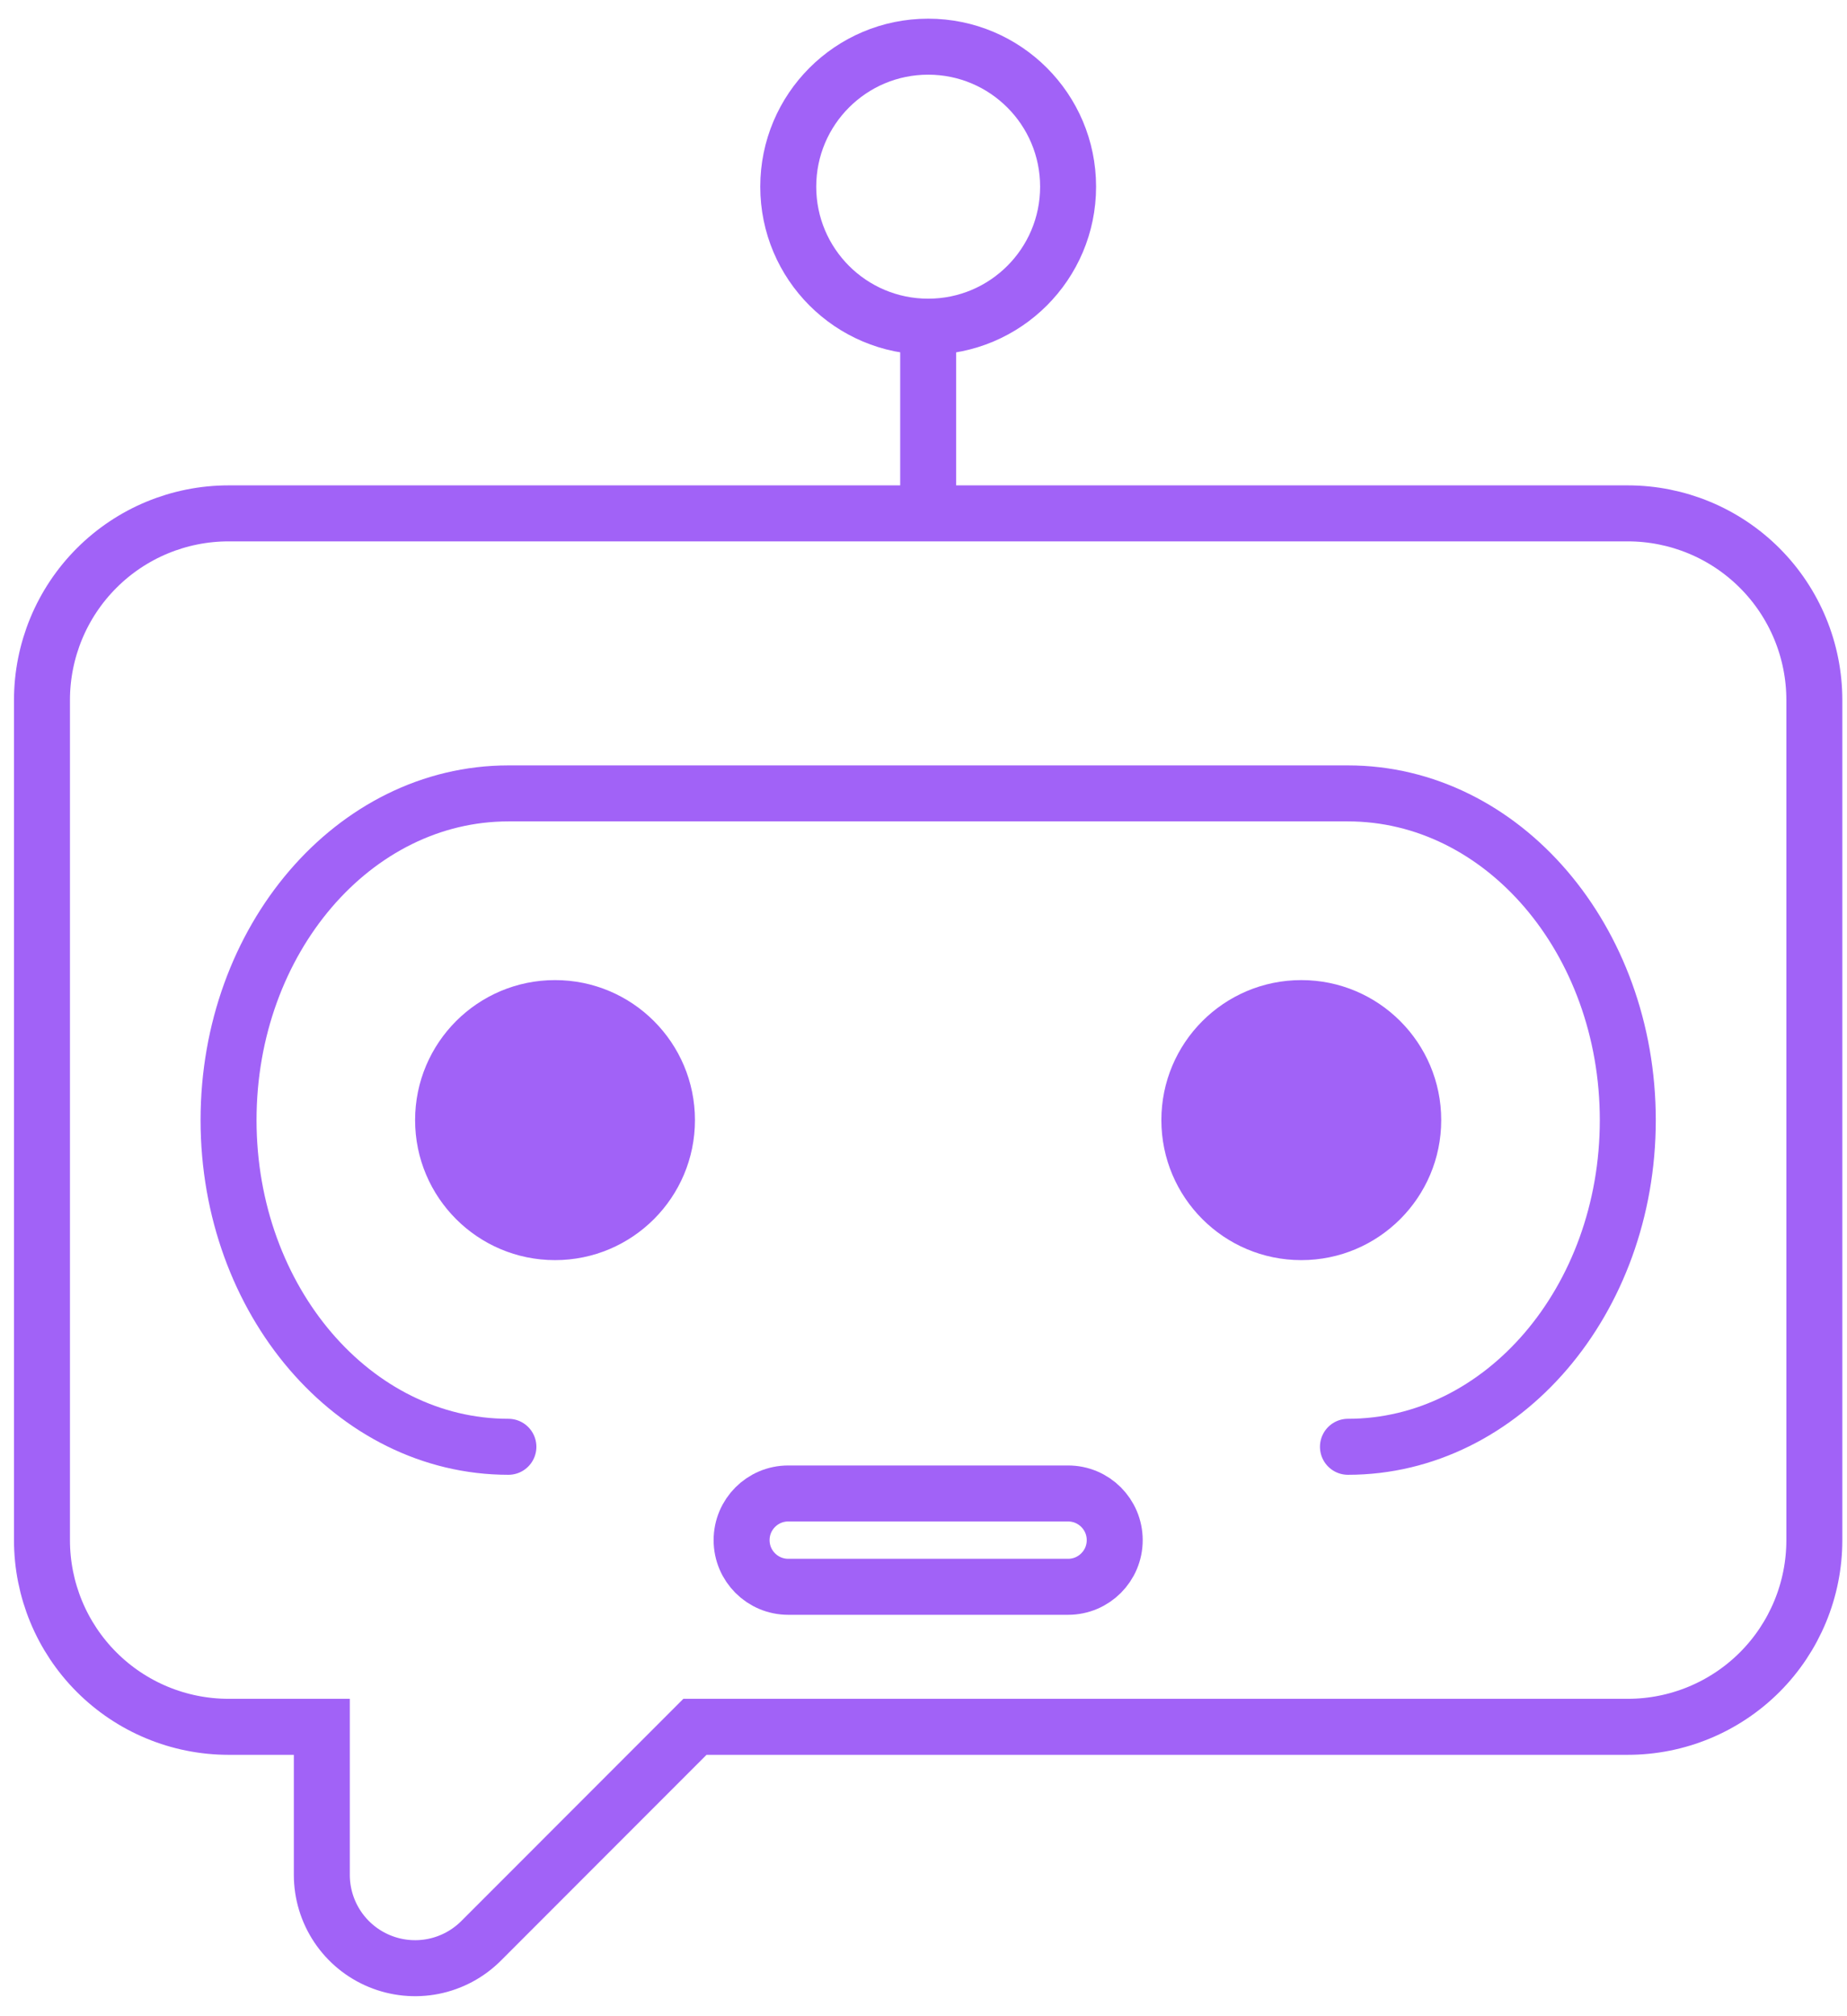 <svg width="66" height="72" viewBox="0 0 66 72" fill="none" xmlns="http://www.w3.org/2000/svg">
<path fill-rule="evenodd" clip-rule="evenodd" d="M17.19 69.31C16.724 69.776 16.13 70.093 15.483 70.222C14.837 70.35 14.167 70.284 13.558 70.032C12.949 69.78 12.428 69.353 12.062 68.805C11.696 68.257 11.5 67.612 11.5 66.953V61.666H8.167C6.399 61.666 4.703 60.964 3.453 59.714C2.202 58.464 1.5 56.768 1.5 55V25C1.5 23.232 2.202 21.536 3.453 20.286C4.703 19.035 6.399 18.333 8.167 18.333H58.167C59.935 18.333 61.63 19.035 62.881 20.286C64.131 21.536 64.833 23.232 64.833 25V55C64.833 56.768 64.131 58.464 62.881 59.714C61.63 60.964 59.935 61.666 58.167 61.666H24.833L17.19 69.31Z" stroke="#A162F7" stroke-width="2" stroke-linecap="round"/>
<path d="M33.167 16.666V13.333" stroke="#A162F7" stroke-width="2" stroke-linecap="square"/>
<path d="M19.833 45C22.595 45 24.833 42.761 24.833 40C24.833 37.239 22.595 35 19.833 35C17.072 35 14.833 37.239 14.833 40C14.833 42.761 17.072 45 19.833 45Z" fill="#A162F7"/>
<path d="M46.5 45C49.261 45 51.5 42.761 51.5 40C51.5 37.239 49.261 35 46.5 35C43.739 35 41.5 37.239 41.5 40C41.5 42.761 43.739 45 46.5 45Z" fill="#A162F7"/>
<path d="M33.167 11.666C35.928 11.666 38.167 9.428 38.167 6.667C38.167 3.905 35.928 1.667 33.167 1.667C30.405 1.667 28.167 3.905 28.167 6.667C28.167 9.428 30.405 11.666 33.167 11.666Z" stroke="#A162F7" stroke-width="2"/>
<path d="M38.167 53.333H28.167C27.246 53.333 26.5 54.079 26.5 55C26.5 55.92 27.246 56.666 28.167 56.666H38.167C39.087 56.666 39.833 55.92 39.833 55C39.833 54.079 39.087 53.333 38.167 53.333Z" stroke="#A162F7" stroke-width="2"/>
<path d="M18.167 51.666C12.643 51.666 8.167 46.443 8.167 40C8.167 33.556 12.643 28.333 18.167 28.333H48.167C53.69 28.333 58.167 33.556 58.167 40C58.167 46.443 53.69 51.666 48.167 51.666" stroke="#A162F7" stroke-width="2" stroke-linecap="round"/>
</svg>
